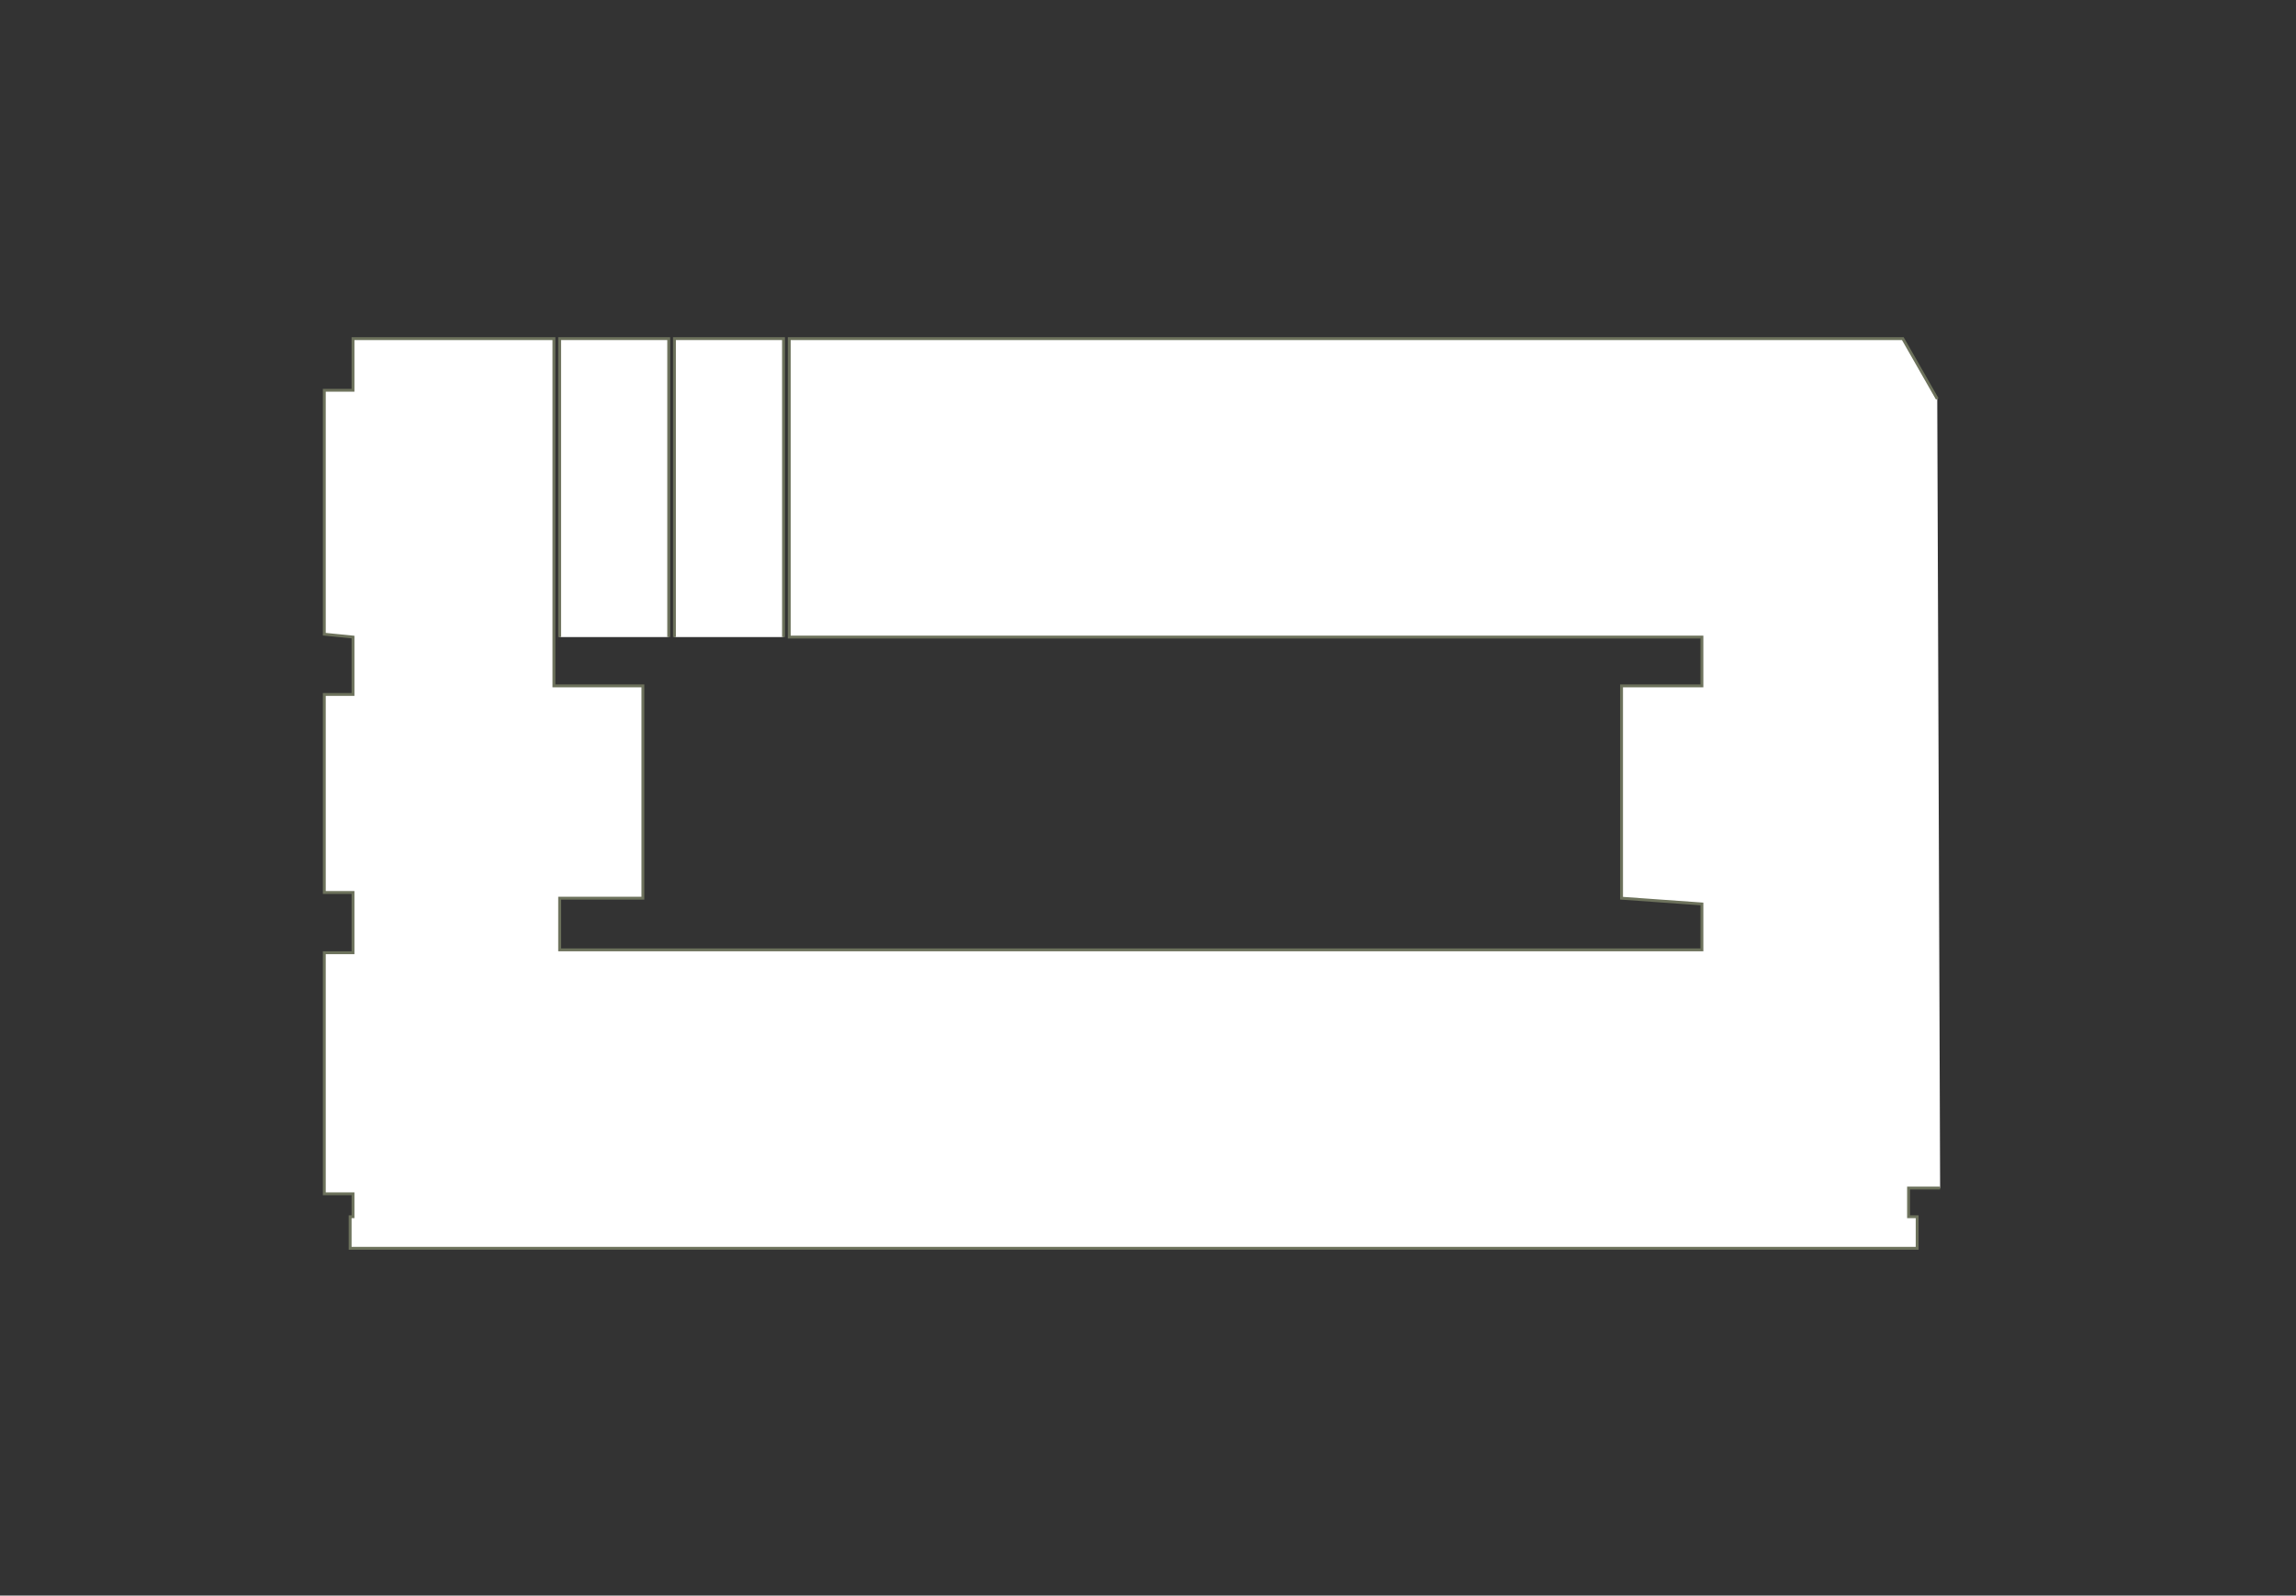 <?xml version="1.0" encoding="utf-8" ?>
<svg baseProfile="full" height="556" version="1.1" width="800" xmlns="http://www.w3.org/2000/svg" xmlns:ev="http://www.w3.org/2001/xml-events" xmlns:xlink="http://www.w3.org/1999/xlink"><rect width="100%" height="100%" fill="#333333" stroke="none"/><defs /><g id="HZX1801E" stroke="red"><polyline fill="#FFFFFF" points="676,414 665,414 665,424 668,424 668,435 122,435 122,424 123,424 123,416 113,416 113,332 123,332 123,311 113,311 113,242 123,242 123,222 113,221 113,136 123,136 123,118 193,118 193,239 224,239 224,313 195,313 195,331 593,331 593,315 565,313 565,239 593,239 593,222 275,222 275,118 536,118 663,118 675,139" stroke="#6d725c" /></g><g id="HZX18040" stroke="red"><polyline fill="#FFFFFF" points="195,222 195,118 233,118 233,222" stroke="#6d725c" /></g><g id="HZX18050" stroke="red"><polyline fill="#FFFFFF" points="235,222 235,118 273,118 273,222" stroke="#6d725c" /></g></svg>